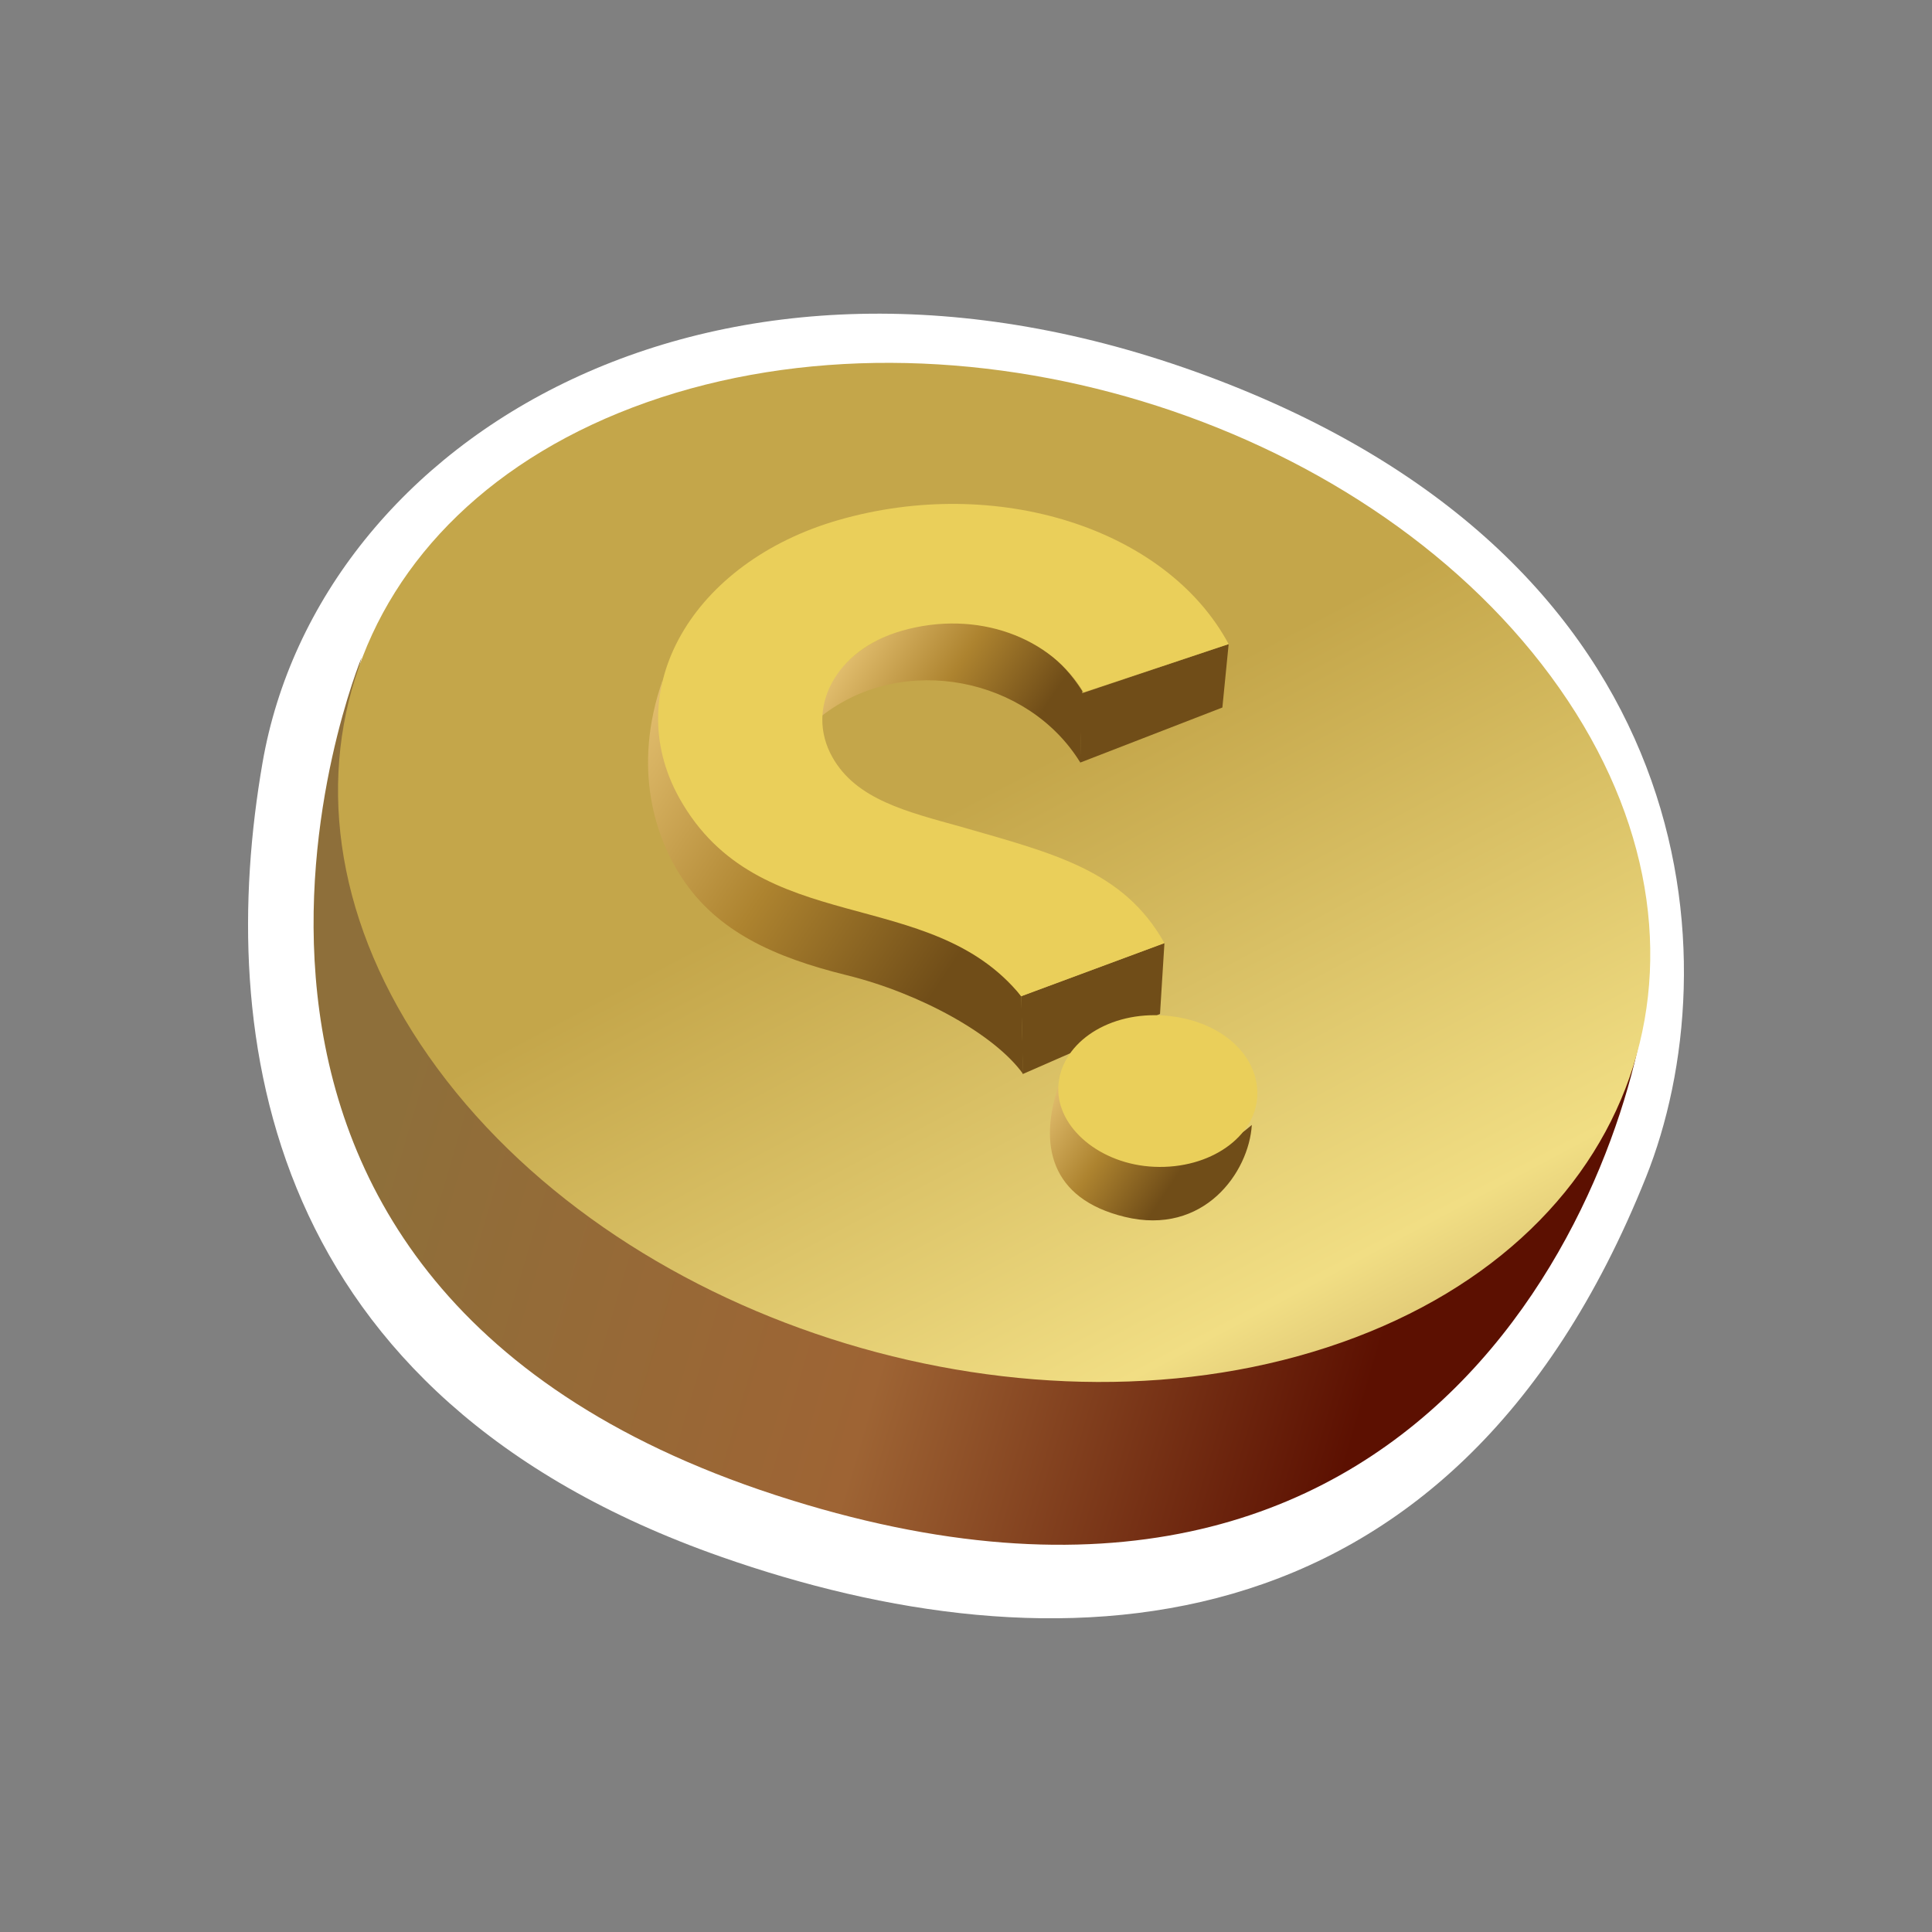 <?xml version="1.0" encoding="UTF-8"?>
<svg xmlns="http://www.w3.org/2000/svg" xmlns:xlink="http://www.w3.org/1999/xlink" contentScriptType="text/ecmascript" zoomAndPan="magnify" baseProfile="tiny" contentStyleType="text/css" version="1.0" width="100px" preserveAspectRatio="xMidYMid meet" viewBox="0 0 100 100" height="100px" x="0px" y="0px">
    <rect x="0" y="0" width="100" height="100" fill="#808080" stroke="none"/>
    <g>
        <g>
            <g>
                <g>
                    <path fill="#ffffff" d="M 37.326 80.58 C 13.607 72.257 11.148 53.572 13.587 39.487 C 16.494 22.683 37.072 10.025 62.479 19.46 C 88.393 29.08 89.603 49.921 85.193 60.938 C 75.055 86.266 54.266 86.525 37.326 80.58 z "/>
                    <linearGradient x1="-312.033" gradientTransform="matrix(-1.136 0 0 1.136 -332.715 -234.158)" y1="251.838" x2="-356.563" gradientUnits="userSpaceOnUse" y2="264.906" xlink:type="simple" xlink:actuate="onLoad" id="SVGID_1_" xlink:show="other">
                        <stop stop-color="#8e6f3a" offset="0"/>
                        <stop stop-color="#9e6434" offset="0.534"/>
                        <stop stop-color="#5c1001" offset="1"/>
                    </linearGradient>
                    <path fill="url(#SVGID_1_)" d="M 43.727 69.083 C 23.434 62.521 14.925 48.684 18.718 34.026 C 18.718 34.026 5.465 66.084 40.139 77.385 C 74.446 88.565 84.622 60.268 85.342 50.632 C 83.803 66.416 64.021 75.641 43.727 69.083 z "/>
                    <linearGradient x1="-354.496" gradientTransform="matrix(-1.136 0 0 1.136 -332.715 -234.158)" y1="276.772" x2="-336.504" gradientUnits="userSpaceOnUse" y2="242.854" xlink:type="simple" xlink:actuate="onLoad" id="SVGID_2_" xlink:show="other">
                        <stop stop-color="#c1a15b" offset="0"/>
                        <stop stop-color="#f1de84" offset="0.303"/>
                        <stop stop-color="#c4a64a" offset="1"/>
                    </linearGradient>
                    <path fill="url(#SVGID_2_)" d="M 33.486 20.819 C 49.398 15.215 70.342 21.563 80.267 35.001 C 90.194 48.444 85.341 63.885 69.427 69.49 C 53.517 75.099 32.572 68.749 22.646 55.308 C 12.72 41.867 17.574 26.43 33.486 20.819 z "/>
                    <linearGradient x1="-341.031" gradientTransform="matrix(-1.136 0 0 1.136 -332.715 -234.158)" y1="255.698" x2="-346.678" gradientUnits="userSpaceOnUse" y2="259.463" xlink:type="simple" xlink:actuate="onLoad" id="SVGID_3_" xlink:show="other">
                        <stop stop-color="#e0bc6c" offset="0"/>
                        <stop stop-color="#ad832f" offset="0.5"/>
                        <stop stop-color="#704d18" offset="1"/>
                    </linearGradient>
                    <path fill="url(#SVGID_3_)" d="M 58.524 59.754 C 56.014 59.091 55.503 58.295 54.827 56.088 C 53.731 59.233 54.356 62.047 58.212 62.984 C 62.322 63.984 64.645 60.667 64.794 58.228 C 63.007 59.754 61.034 60.42 58.524 59.754 z "/>
                    <polygon fill="#704d18" points="55.968,35.895 55.915,39.47 63.27,36.621 63.595,33.338     "/>
                    <polygon fill="#704d18" points="52.858,51.563 52.942,55.59 60.042,52.482 60.271,48.815     "/>
                    <linearGradient x1="-332.222" gradientTransform="matrix(-1.136 0 0 1.136 -332.715 -234.158)" y1="235.11" x2="-339.463" gradientUnits="userSpaceOnUse" y2="239.938" xlink:type="simple" xlink:actuate="onLoad" id="SVGID_4_" xlink:show="other">
                        <stop stop-color="#e0bc6c" offset="0"/>
                        <stop stop-color="#ad832f" offset="0.5"/>
                        <stop stop-color="#704d18" offset="1"/>
                    </linearGradient>
                    <path fill="url(#SVGID_4_)" d="M 56.018 35.767 C 51.931 29.346 42.536 32.556 42.536 37.052 C 46.791 33.749 53.23 35.092 55.916 39.47 L 56.018 35.767 z "/>
                    <linearGradient x1="-321.199" gradientTransform="matrix(-1.136 0 0 1.136 -332.715 -234.158)" y1="240.451" x2="-336.097" gradientUnits="userSpaceOnUse" y2="250.383" xlink:type="simple" xlink:actuate="onLoad" id="SVGID_5_" xlink:show="other">
                        <stop stop-color="#e0bc6c" offset="0"/>
                        <stop stop-color="#ad832f" offset="0.5"/>
                        <stop stop-color="#704d18" offset="1"/>
                    </linearGradient>
                    <path fill="url(#SVGID_5_)" d="M 52.96 55.596 C 51.503 53.551 47.625 51.412 43.83 50.477 C 40.038 49.543 37.119 48.2 35.309 45.458 C 33.987 43.452 32.667 39.852 34.303 35.183 C 33.135 41.722 38.27 45.573 43.117 46.741 C 47.961 47.908 51.172 48.959 52.865 51.586 L 52.96 55.596 z "/>
                    <path fill="#eacf5a" d="M 52.857 51.564 C 48.138 45.735 39.277 48.658 35.168 41.319 C 32.025 35.703 35.839 29.105 43.379 26.924 C 51.572 24.556 60.372 27.338 63.595 33.338 L 56.083 35.836 C 54.437 33.024 50.602 31.514 46.654 32.655 C 43.244 33.641 41.668 36.663 43.08 39.184 C 44.318 41.395 46.959 42.017 49.763 42.8 C 54.568 44.183 58.168 45.055 60.27 48.814 L 52.857 51.564 z "/>
                    <path fill="#eacf5a" d="M 54.777 56.27 C 54.867 54.091 57.197 52.426 60.059 52.553 C 62.984 52.682 65.169 54.496 65.077 56.725 C 64.992 58.813 62.663 60.522 59.74 60.393 C 56.935 60.27 54.692 58.357 54.777 56.27 z "/>
                </g>
                <g>
                    <g>
                        <rect width="100" fill="none" height="100"/>
                    </g>
                </g>
            </g>
        </g>
    </g>
</svg>
